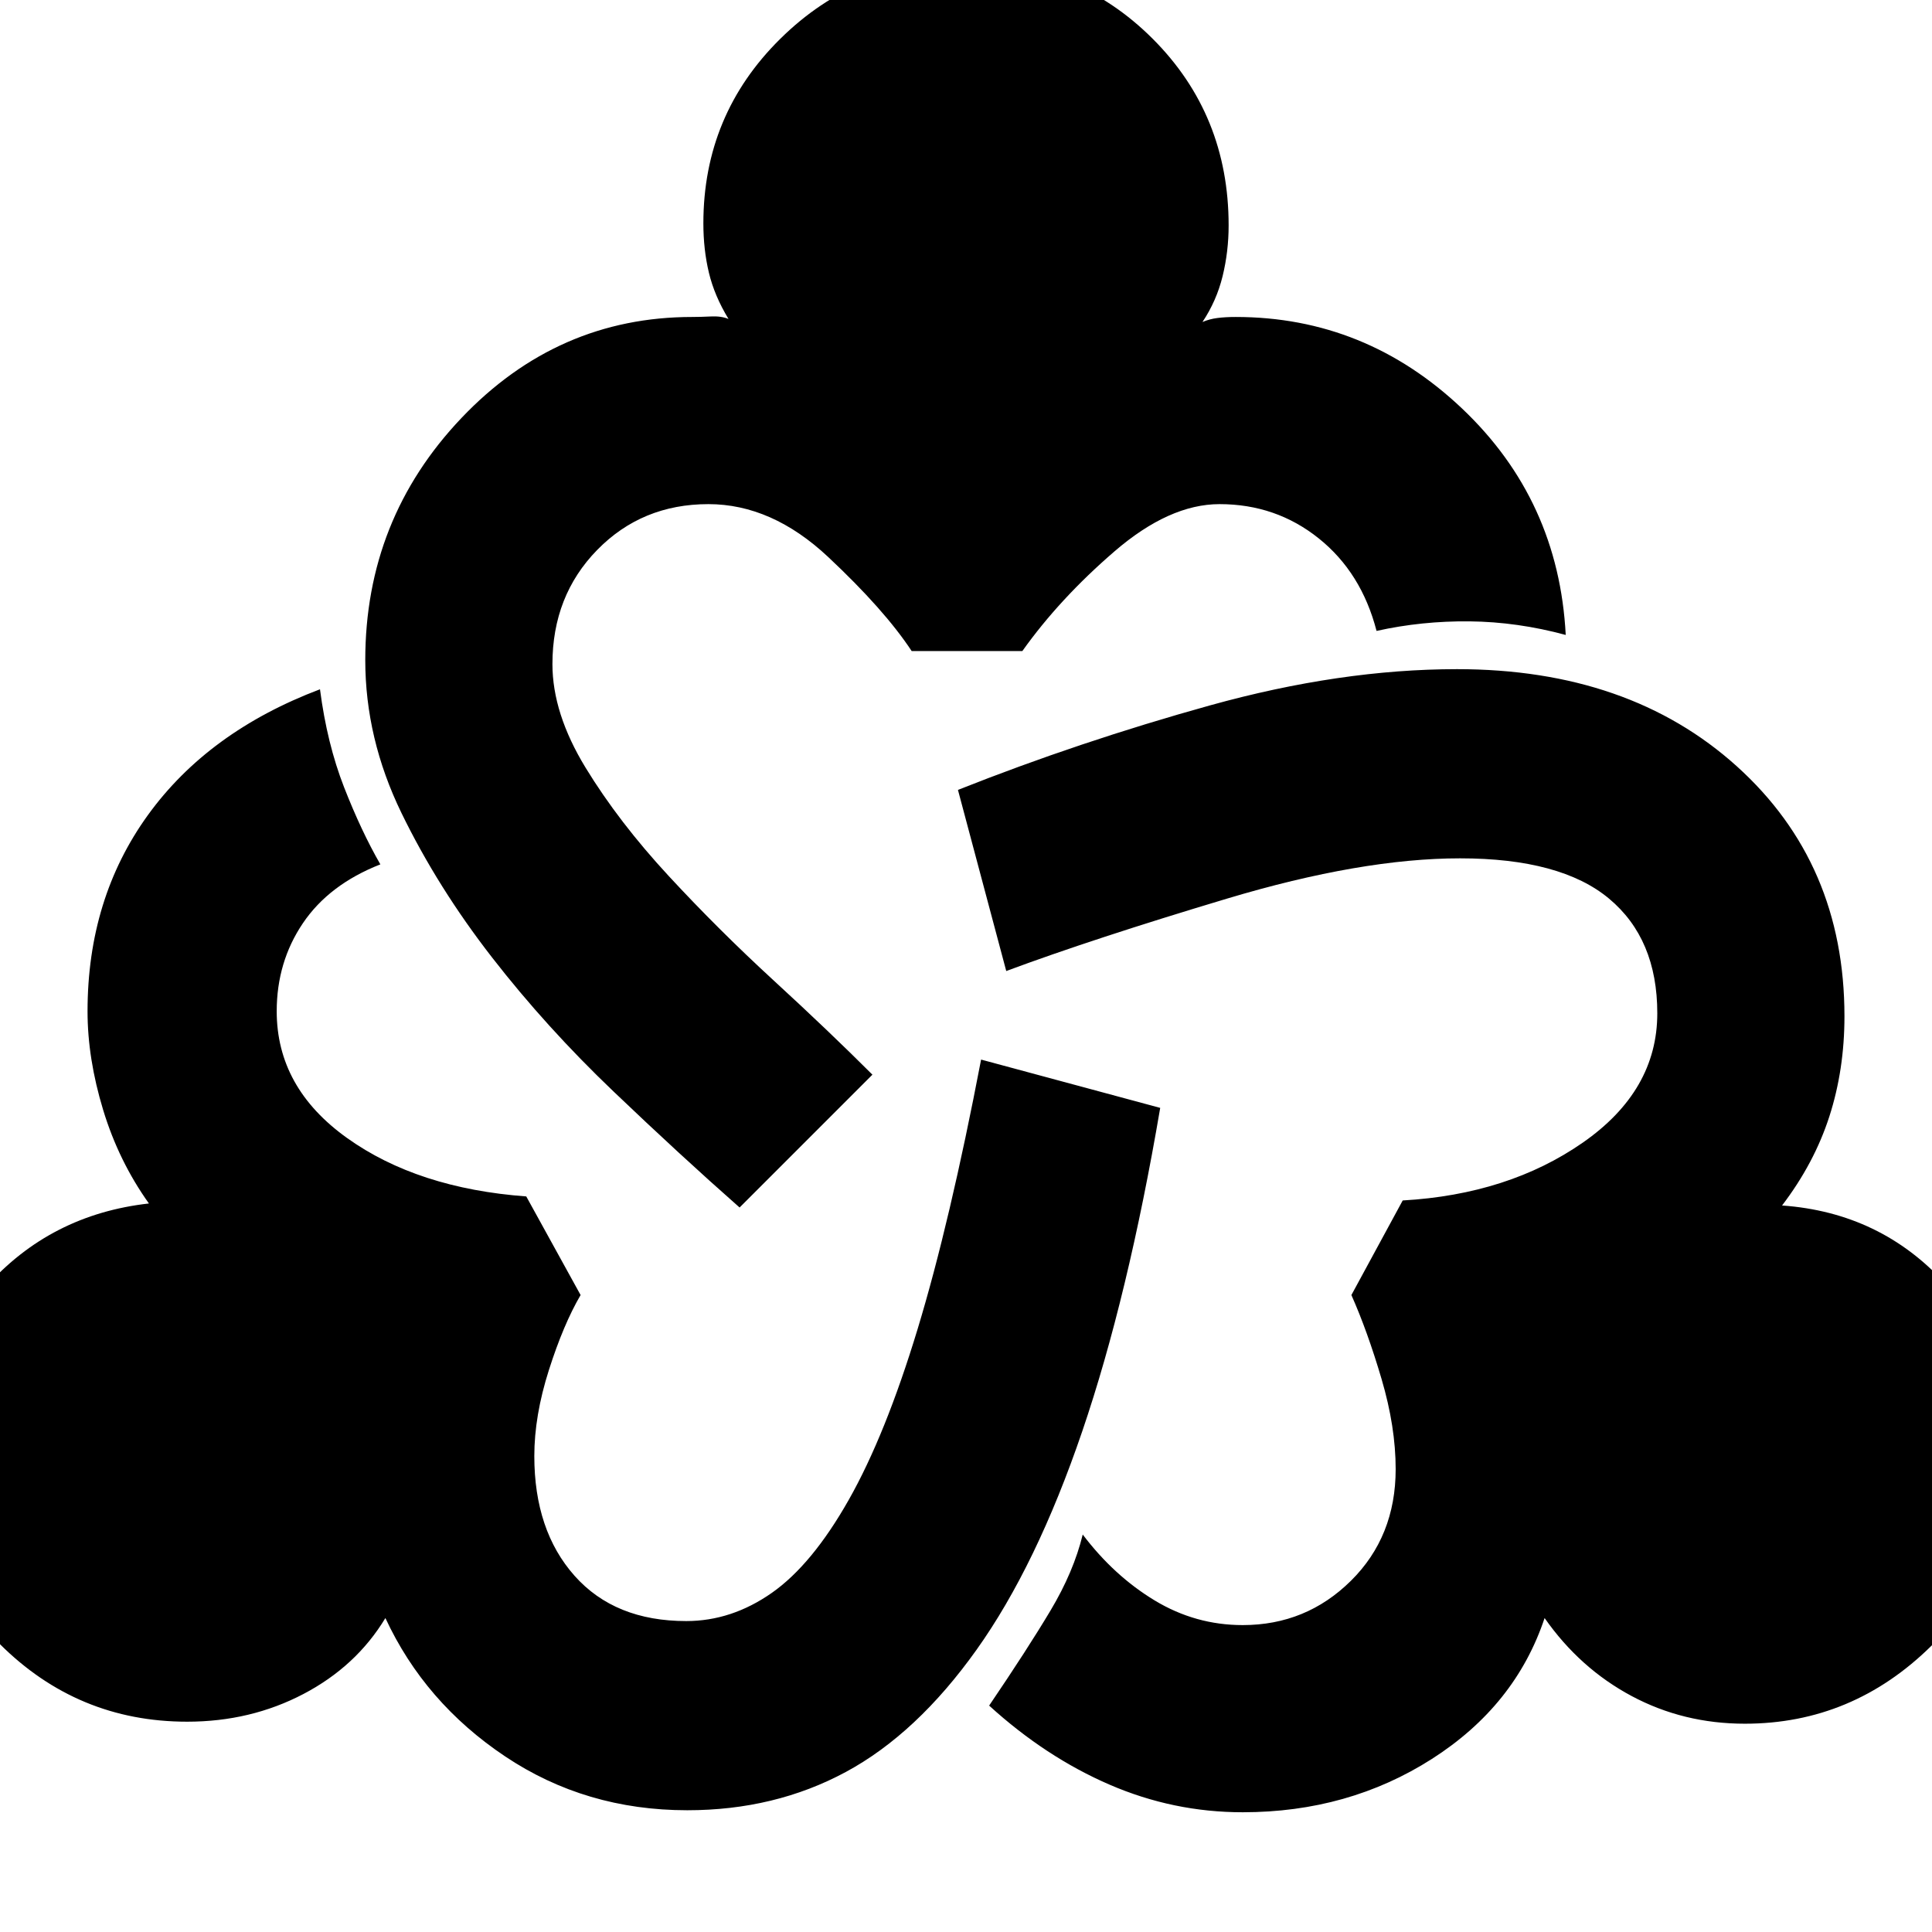 <svg xmlns="http://www.w3.org/2000/svg" height="20" viewBox="0 -960 960 960" width="20"><path d="M341.5-60.5q-50.5 0-90.5-26.75T191.5-156q-14.5 24-40.75 37.75T93-104.5q-54.5 0-93.25-38.75T-39-236q0-48.5 32-84.5T74-362q-15-21-22.75-46.5t-7.75-49q0-56 30-97.5t85.5-62.5q3.5 27 12 48.75t18 38.25q-25.5 10-38.5 29.25t-13 43.75q0 38 35 63t89 29l27 49q-8.5 14.5-15.75 37.25t-7.25 42.75q0 37 20 59.5t55.5 22.5q22.5 0 42.5-14t38.25-46.25Q440-247 456-299.75t31.5-133.75l89 24q-16 94-38.75 160.75t-52.5 108.5q-29.75 41.75-65 60.75t-78.75 19Zm26-299.5q-29.5-26-62.75-57.75t-60.25-66.5q-27-34.75-45-71.75t-18-76q0-70 47.75-120.25T344-802.5q4 0 9.25-.25t8.75 1.25q-7-11.5-9.75-23T349.5-849q0-54 38.25-91.75T480-978.5q55 0 92.75 37.75T610.5-848q0 13-3 25.25t-10 22.75q3.5-1.5 7.5-2t9-.5q64.5 0 112.5 45.5T778-644.5q-24-6.5-47.75-6.75T684-646.5q-7.5-29-28.75-46t-49.25-17q-25 0-52.25 23.5T508-636.5h-55q-13.5-20.5-41.5-46.75T352-709.5q-33 0-55.25 22.75T274.5-630q0 24.5 16.5 51.5t41.25 53.75q24.75 26.75 52.25 52t49 46.75l-66 66Zm250 300.5q-34.5 0-66.25-13.75T491.5-112.5q19-28 30.5-47.25t16-37.75q15.5 20.5 35.75 32.75t43.75 12.25q31.5 0 53.75-22T693.5-230q0-21-7-44.75t-15-41.75l25.5-47q52.5-3 89.5-28.75t37-64.25q0-37-24-57t-74-20q-49 0-115.75 20T500-477.5l-24-90q60.5-24 125.25-42t122.75-18q85.5 0 139 48.25T916.5-455q0 26.5-7.5 49.75T885.5-361q49 3.5 81.25 39T999-236q0 55-39.25 93.75T867-103.5q-30.5 0-56.25-13.75T767.5-156q-14.5 43.5-56 70t-94 26.5Z"/></svg>
